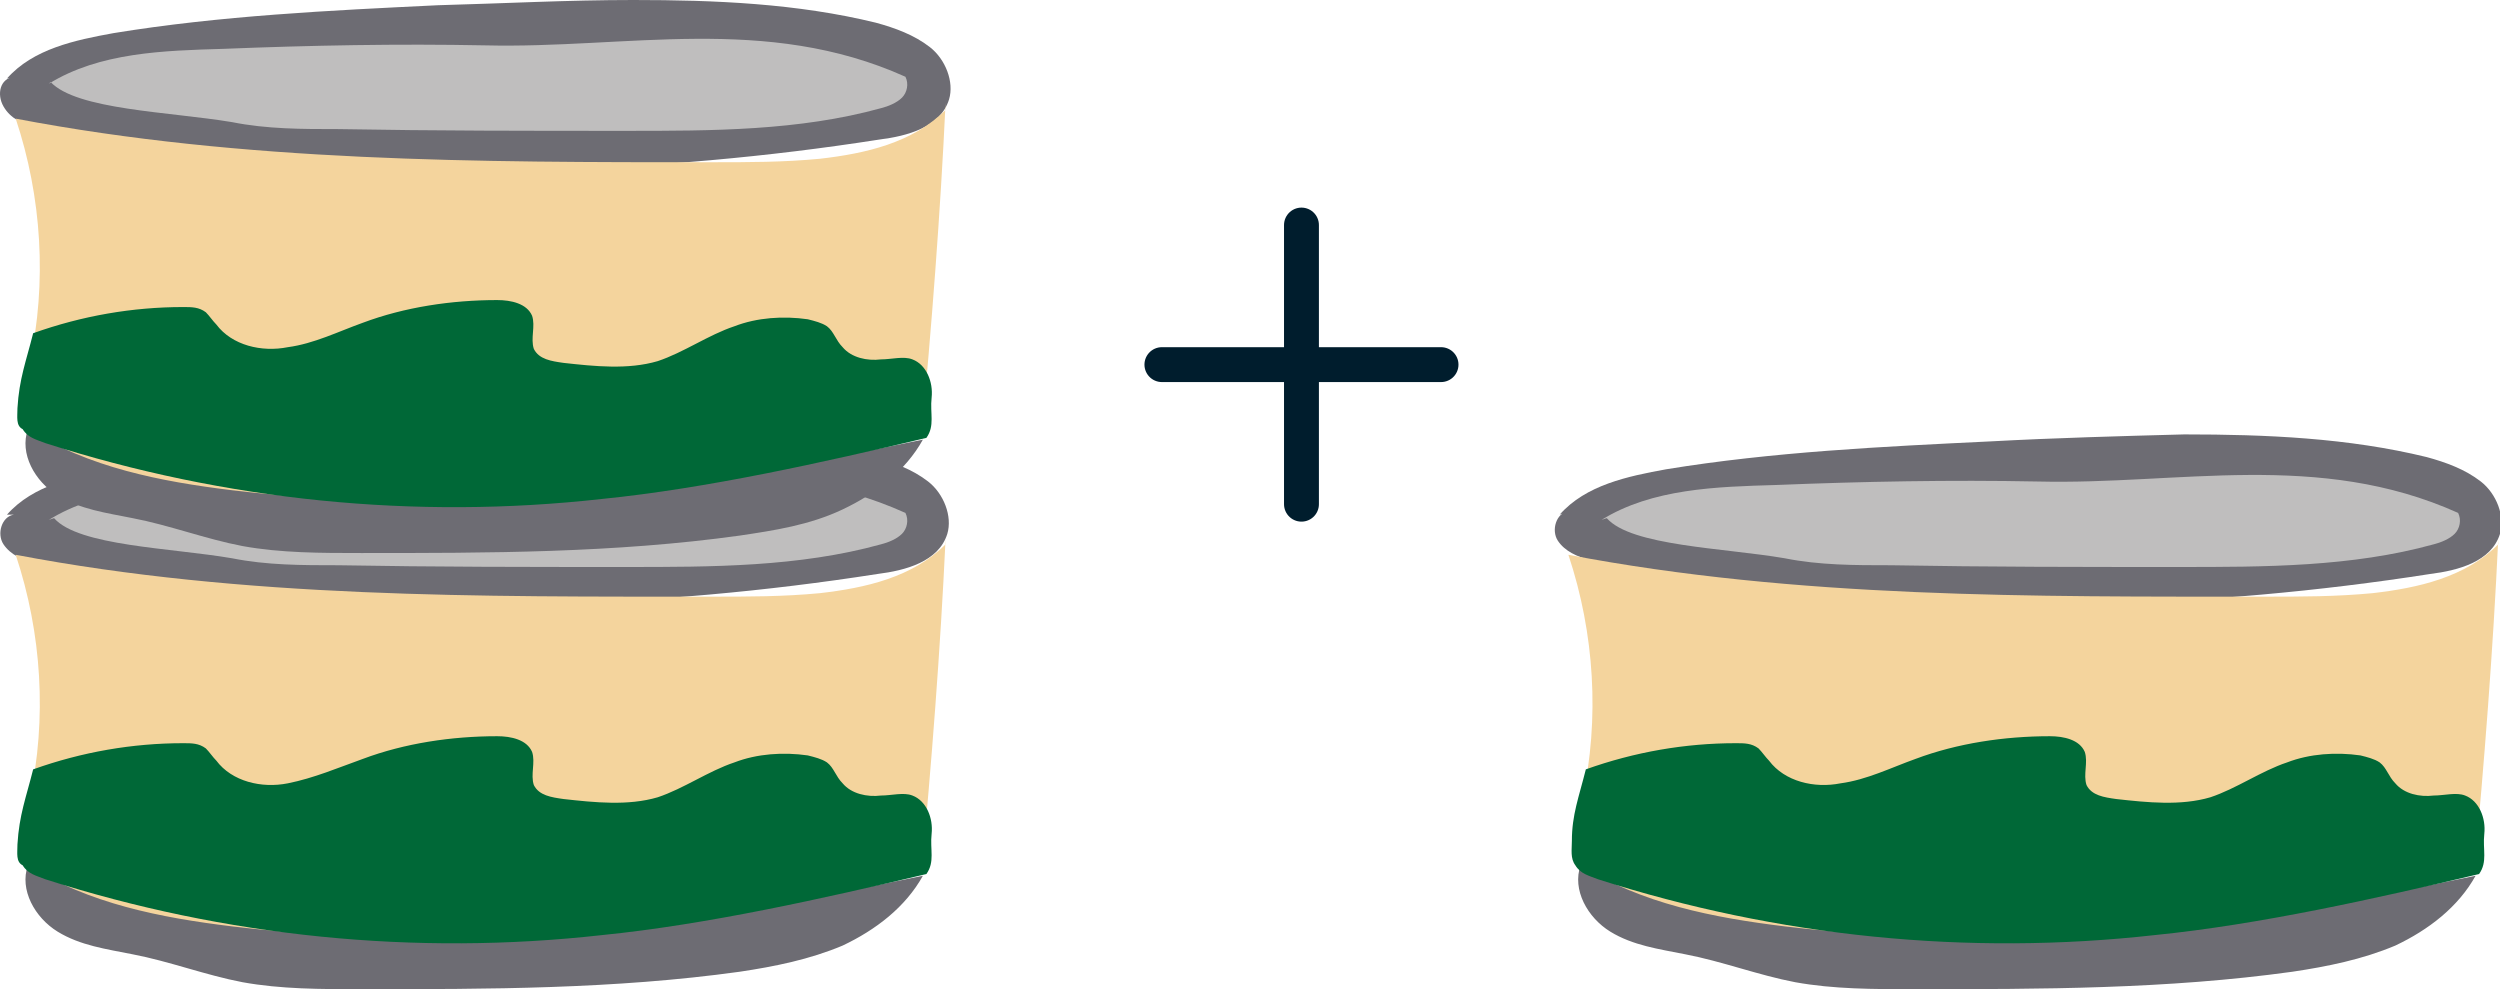 <?xml version="1.0" encoding="utf-8"?>
<!-- Generator: Adobe Illustrator 18.1.0, SVG Export Plug-In . SVG Version: 6.00 Build 0)  -->
<svg version="1.1" id="Layer_1" xmlns="http://www.w3.org/2000/svg" xmlns:xlink="http://www.w3.org/1999/xlink" x="0px" y="0px"
	 viewBox="0 0 143.3 56.7" style="enable-background:new 0 0 143.3 56.7;" xml:space="preserve">
<style type="text/css">
	.st0{fill:#FFFFFF;}
	.st1{fill:#0071FC;}
	.st2{fill:none;stroke:#001D2D;stroke-width:2;stroke-linecap:round;stroke-linejoin:round;stroke-miterlimit:10;}
	.st3{fill:#F4D49D;}
	.st4{fill:#44612D;}
	.st5{fill:#9BC53D;}
	.st6{fill:#CDCED0;}
	.st7{fill:#E7E9E6;}
	.st8{fill:#C9A877;}
	.st9{fill:#D2A12A;}
	.st10{fill:#EEA820;}
	.st11{fill:#6E1F3F;}
	.st12{fill:#2AAAE2;}
	.st13{fill:#25809A;}
	.st14{fill:#F48CA3;}
	.st15{fill:#BD294C;}
	.st16{fill:#6B3315;}
	.st17{fill:#ED2024;}
	.st18{fill:#FFCB0B;}
	.st19{fill:#412312;}
	.st20{fill:#282A73;}
	.st21{fill:#228099;}
	.st22{fill:#0000B2;}
	.st23{fill:#FFCB05;}
	.st24{fill:#EFA803;}
	.st25{fill:#D16502;}
	.st26{fill:#902924;}
	.st27{fill:#B71A25;}
	.st28{fill:#FF0005;}
	.st29{fill:#AD8104;}
	.st30{fill:#FFDB9C;}
	.st31{fill:#FFEDD4;}
	.st32{fill:#D3A100;}
	.st33{fill:#006837;}
	.st34{fill:#ED1C24;}
	.st35{fill:#6D6C73;}
	.st36{fill:#BFBEBE;}
	.st37{fill:#FFF5D9;}
	.st38{fill:#FF5005;}
	.st39{fill:#F26636;}
	.st40{fill:#EC2227;}
	.st41{fill:#2C3A96;}
	.st42{fill:#B72027;}
	.st43{fill:#C89754;}
	.st44{fill:#F19121;}
	.st45{fill:#FDEB07;}
	.st46{fill:#FEC045;}
	.st47{fill:#732644;}
	.st48{fill:#BB1E72;}
	.st49{fill:#AD832D;}
	.st50{fill:#08549E;}
	.st51{fill:#416FB6;}
	.st52{fill:#9A3D21;}
	.st53{fill:#BD4D27;}
</style>
<g id="XMLID_634_">
	<g id="טונה_2_">
		<g id="XMLID_1553_">
			<path id="XMLID_334_" class="st35" d="M0.4,29.5c1.5-1.7,3.9-2.2,6.1-2.6c6.1-1,12.4-1.3,18.6-1.6c3.7-0.2,7.4-0.3,11.1-0.4
				c4.7,0,9.4,0.2,13.9,1.3c1.1,0.3,2.2,0.7,3.1,1.4c0.9,0.7,1.4,2,1.1,3c-0.5,1.6-2.4,2.1-4,2.3c-12.8,2-25.9,2.3-38.8,0.9
				C8.2,33.7,5,33.2,2,32.3c-0.7-0.2-1.4-0.5-1.8-1.1c-0.4-0.6-0.1-1.6,0.6-1.7"/>
		</g>
		<g id="XMLID_291_">
			<path id="XMLID_323_" class="st36" d="M2.8,29.8c2.9-1.8,6.6-1.9,10-2c5-0.2,10-0.3,15-0.2c8.1,0.2,16.1-1.8,24.1,1.8
				c0.2,0.4,0.1,0.9-0.2,1.2c-0.3,0.3-0.8,0.5-1.2,0.6c-4.7,1.3-9.7,1.3-14.6,1.3c-5.5,0-11,0-16.5-0.1c-2.1,0-4.1,0-6.1-0.4
				c-3.5-0.6-8.8-0.7-10.2-2.3"/>
		</g>
		<g id="XMLID_1547_">
			<path id="XMLID_321_" class="st3" d="M54.2,30.9c-0.3,6.4-0.8,12.8-1.4,19.2c-3.2-0.2-6.1,2-9.3,2.7c-2.1,0.5-4.4,0.2-6.5,0.3
				c-1.9,0.1-3.7,0.4-5.5,0.7c-5.8,0.8-11.7,0.5-17.5-0.3c-3.8-0.5-7.6-1.2-10.9-3.1c-0.5-0.3-0.9-0.6-1.3-1c-0.7-1-0.4-2.4-0.1-3.6
				c1-4.6,0.7-9.5-0.8-14c13.1,2.5,26.6,2.4,39.9,2.4c2.1,0,4.1,0,6.2-0.2c2.6-0.3,5.3-0.9,7.2-2.8"/>
		</g>
		<g id="XMLID_290_">
			<path id="XMLID_318_" class="st35" d="M52.9,50.2c-1,1.8-2.7,3.1-4.6,4c-1.9,0.8-3.9,1.2-5.9,1.5c-7.2,1-14.4,1-21.7,1
				c-2.3,0-4.6,0-6.8-0.4c-2.1-0.4-4.2-1.2-6.3-1.6c-1.5-0.3-3-0.5-4.3-1.3s-2.2-2.4-1.7-3.8c3.5,2.2,7.6,3,11.7,3.5
				C26.6,54.7,39.5,53,52.9,50.2"/>
		</g>
		<g id="XMLID_1541_">
			<path id="XMLID_315_" class="st33" d="M1.9,44.1c2.8-1,5.7-1.5,8.6-1.5c0.5,0,0.9,0,1.3,0.3c0.2,0.2,0.4,0.5,0.6,0.7
				c0.9,1.2,2.6,1.6,4.1,1.3s2.9-0.9,4.3-1.4c2.4-0.9,5.1-1.3,7.7-1.3c0.8,0,1.7,0.2,2,0.9c0.2,0.6-0.1,1.3,0.1,1.9
				c0.3,0.6,1,0.7,1.7,0.8c1.8,0.2,3.7,0.4,5.4-0.1c1.5-0.5,2.9-1.5,4.4-2c1.3-0.5,2.8-0.6,4.2-0.4c0.4,0.1,0.8,0.2,1.1,0.4
				c0.4,0.3,0.5,0.8,0.9,1.2c0.5,0.6,1.4,0.8,2.2,0.7c0.6,0,1.3-0.2,1.8,0c0.8,0.3,1.2,1.3,1.1,2.2c-0.1,0.9,0.2,1.6-0.3,2.3
				c-5.9,1.4-12.6,2.9-18.6,3.5c-10.7,1.2-21.6,0.1-31.9-3.2c-0.5-0.2-1-0.3-1.3-0.8C0.9,49.4,1,48.9,1,48.4
				C1.1,46.7,1.5,45.7,1.9,44.1"/>
		</g>
	</g>
	<g id="טונה_1_">
		<g id="XMLID_289_">
			<path id="XMLID_320_" class="st35" d="M89.4,29.5c1.5-1.7,3.9-2.2,6.1-2.6c6.1-1,12.4-1.3,18.6-1.6c3.7-0.2,7.4-0.3,11.1-0.4
				c4.7,0,9.4,0.2,13.9,1.3c1.1,0.3,2.2,0.7,3.1,1.4c0.9,0.7,1.4,2,1.1,3c-0.5,1.6-2.4,2.1-4,2.3c-12.8,2-25.9,2.3-38.8,0.9
				c-3.2-0.3-6.3-0.8-9.4-1.7c-0.7-0.2-1.4-0.5-1.8-1.1c-0.4-0.6-0.1-1.6,0.6-1.7"/>
		</g>
		<g id="XMLID_288_">
			<path id="XMLID_312_" class="st36" d="M91.8,29.8c2.9-1.8,6.6-1.9,10-2c5-0.2,10-0.3,15-0.2c8.1,0.2,16.1-1.8,24.1,1.8
				c0.2,0.4,0.1,0.9-0.2,1.2s-0.8,0.5-1.2,0.6c-4.7,1.3-9.7,1.3-14.6,1.3c-5.5,0-11,0-16.5-0.1c-2.1,0-4.1,0-6.1-0.4
				c-3.5-0.6-8.8-0.7-10.2-2.3"/>
		</g>
		<g id="XMLID_287_">
			<path id="XMLID_329_" class="st3" d="M143.2,30.9c-0.3,6.4-0.8,12.8-1.4,19.2c-3.2-0.2-6.1,2-9.3,2.7c-2.1,0.5-4.4,0.2-6.5,0.3
				c-1.9,0.1-3.7,0.4-5.5,0.7c-5.8,0.8-11.7,0.5-17.5-0.3c-3.8-0.5-7.6-1.2-10.9-3.1c-0.5-0.3-0.9-0.6-1.3-1c-0.7-1-0.4-2.4-0.1-3.6
				c1-4.6,0.7-9.5-0.8-14c13.1,2.5,26.6,2.4,39.9,2.4c2.1,0,4.1,0,6.2-0.2c2.6-0.3,5.3-0.9,7.2-2.8"/>
		</g>
		<g id="XMLID_244_">
			<path id="XMLID_309_" class="st35" d="M141.9,50.2c-1,1.8-2.7,3.1-4.6,4c-1.9,0.8-3.9,1.2-5.9,1.5c-7.2,1-14.4,1-21.7,1
				c-2.3,0-4.6,0-6.8-0.4c-2.1-0.4-4.2-1.2-6.3-1.6c-1.5-0.3-3-0.5-4.3-1.3s-2.2-2.4-1.7-3.8c3.5,2.2,7.6,3,11.7,3.5
				C115.6,54.7,128.5,53,141.9,50.2"/>
		</g>
		<g id="XMLID_120_">
			<path id="XMLID_308_" class="st33" d="M90.9,44.1c2.8-1,5.7-1.5,8.6-1.5c0.5,0,0.9,0,1.3,0.3c0.2,0.2,0.4,0.5,0.6,0.7
				c0.9,1.2,2.6,1.6,4.1,1.3c1.5-0.2,2.9-0.9,4.3-1.4c2.4-0.9,5.1-1.3,7.7-1.3c0.8,0,1.7,0.2,2,0.9c0.2,0.6-0.1,1.3,0.1,1.9
				c0.3,0.6,1,0.7,1.7,0.8c1.8,0.2,3.7,0.4,5.4-0.1c1.5-0.5,2.9-1.5,4.4-2c1.3-0.5,2.8-0.6,4.2-0.4c0.4,0.1,0.8,0.2,1.1,0.4
				c0.4,0.3,0.5,0.8,0.9,1.2c0.5,0.6,1.4,0.8,2.2,0.7c0.6,0,1.3-0.2,1.8,0c0.8,0.3,1.2,1.3,1.1,2.2c-0.1,0.9,0.2,1.6-0.3,2.3
				c-5.9,1.4-12.6,2.9-18.6,3.5c-10.7,1.2-21.6,0.1-31.9-3.2c-0.5-0.2-1-0.3-1.3-0.8c-0.3-0.4-0.2-0.9-0.2-1.4
				C90.1,46.7,90.5,45.7,90.9,44.1"/>
		</g>
	</g>
	<g id="טונה">
		<g id="XMLID_109_">
			<path id="XMLID_333_" class="st35" d="M0.4,4.5c1.5-1.7,3.9-2.2,6.1-2.6c6.1-1,12.4-1.3,18.6-1.6C28.8,0.2,32.6,0,36.3,0
				c4.7,0,9.4,0.2,13.9,1.3c1.1,0.3,2.2,0.7,3.1,1.4c0.9,0.7,1.4,2,1.1,3c-0.5,1.6-2.4,2.1-4,2.3c-12.8,2-25.9,2.3-38.8,0.9
				C8.2,8.7,5,8.2,2,7.3C1.3,7.1,0.6,6.8,0.2,6.1S0,4.5,0.8,4.4"/>
		</g>
		<g id="XMLID_98_">
			<path id="XMLID_306_" class="st36" d="M2.8,4.8c2.9-1.8,6.6-1.9,10-2c5-0.2,10-0.3,15-0.2c8.1,0.2,16.1-1.8,24.1,1.8
				c0.2,0.4,0.1,0.9-0.2,1.2c-0.3,0.3-0.8,0.5-1.2,0.6c-4.7,1.3-9.7,1.3-14.6,1.3c-5.5,0-11,0-16.5-0.1c-2.1,0-4.1,0-6.1-0.4
				C9.7,6.4,4.4,6.3,2.9,4.7"/>
		</g>
		<g id="XMLID_92_">
			<path id="XMLID_304_" class="st3" d="M54.2,5.9c-0.3,6.4-0.8,12.8-1.4,19.2c-3.2-0.2-6.1,2-9.3,2.7c-2.1,0.5-4.4,0.2-6.5,0.3
				c-1.9,0.1-3.7,0.4-5.5,0.7c-5.8,0.8-11.7,0.5-17.5-0.3c-3.8-0.5-7.6-1.2-10.9-3.1c-0.5-0.3-0.9-0.6-1.3-1c-0.7-1-0.4-2.4-0.1-3.6
				c1-4.6,0.7-9.5-0.8-14C14,9.3,27.4,9.3,40.8,9.3c2.1,0,4.1,0,6.2-0.2c2.6-0.3,5.3-0.9,7.2-2.8"/>
		</g>
		<g id="XMLID_77_">
			<path id="XMLID_302_" class="st35" d="M52.9,25.2c-1,1.8-2.7,3.1-4.6,4s-3.9,1.2-5.9,1.5c-7.2,1-14.4,1-21.7,1
				c-2.3,0-4.6,0-6.8-0.4c-2.1-0.4-4.2-1.2-6.3-1.6c-1.5-0.3-3-0.5-4.3-1.3s-2.2-2.4-1.7-3.8c3.5,2.2,7.6,3,11.7,3.5
				C26.6,29.7,39.5,28,52.9,25.2"/>
		</g>
		<g id="XMLID_292_">
			<path id="XMLID_326_" class="st33" d="M1.9,19.1c2.8-1,5.7-1.5,8.6-1.5c0.5,0,0.9,0,1.3,0.3c0.2,0.2,0.4,0.5,0.6,0.7
				c0.9,1.2,2.6,1.6,4.1,1.3c1.5-0.2,2.9-0.9,4.3-1.4c2.4-0.9,5.1-1.3,7.7-1.3c0.8,0,1.7,0.2,2,0.9c0.2,0.6-0.1,1.3,0.1,1.9
				c0.3,0.6,1,0.7,1.7,0.8c1.8,0.2,3.7,0.4,5.4-0.1c1.5-0.5,2.9-1.5,4.4-2c1.3-0.5,2.8-0.6,4.2-0.4c0.4,0.1,0.8,0.2,1.1,0.4
				c0.4,0.3,0.5,0.8,0.9,1.2c0.5,0.6,1.4,0.8,2.2,0.7c0.6,0,1.3-0.2,1.8,0c0.8,0.3,1.2,1.3,1.1,2.2s0.2,1.6-0.3,2.3
				c-5.9,1.4-12.6,2.9-18.6,3.5c-10.7,1.2-21.6,0.1-31.9-3.2c-0.5-0.2-1-0.3-1.3-0.8C0.9,24.4,1,23.9,1,23.4
				C1.1,21.7,1.5,20.7,1.9,19.1"/>
		</g>
	</g>
	<g id="_x2B__6_">
		<line id="XMLID_293_" class="st2" x1="82.6" y1="20.9" x2="66.6" y2="20.9"/>
		<line id="XMLID_294_" class="st2" x1="74.6" y1="28.9" x2="74.6" y2="12.9"/>
	</g>
</g>
</svg>
